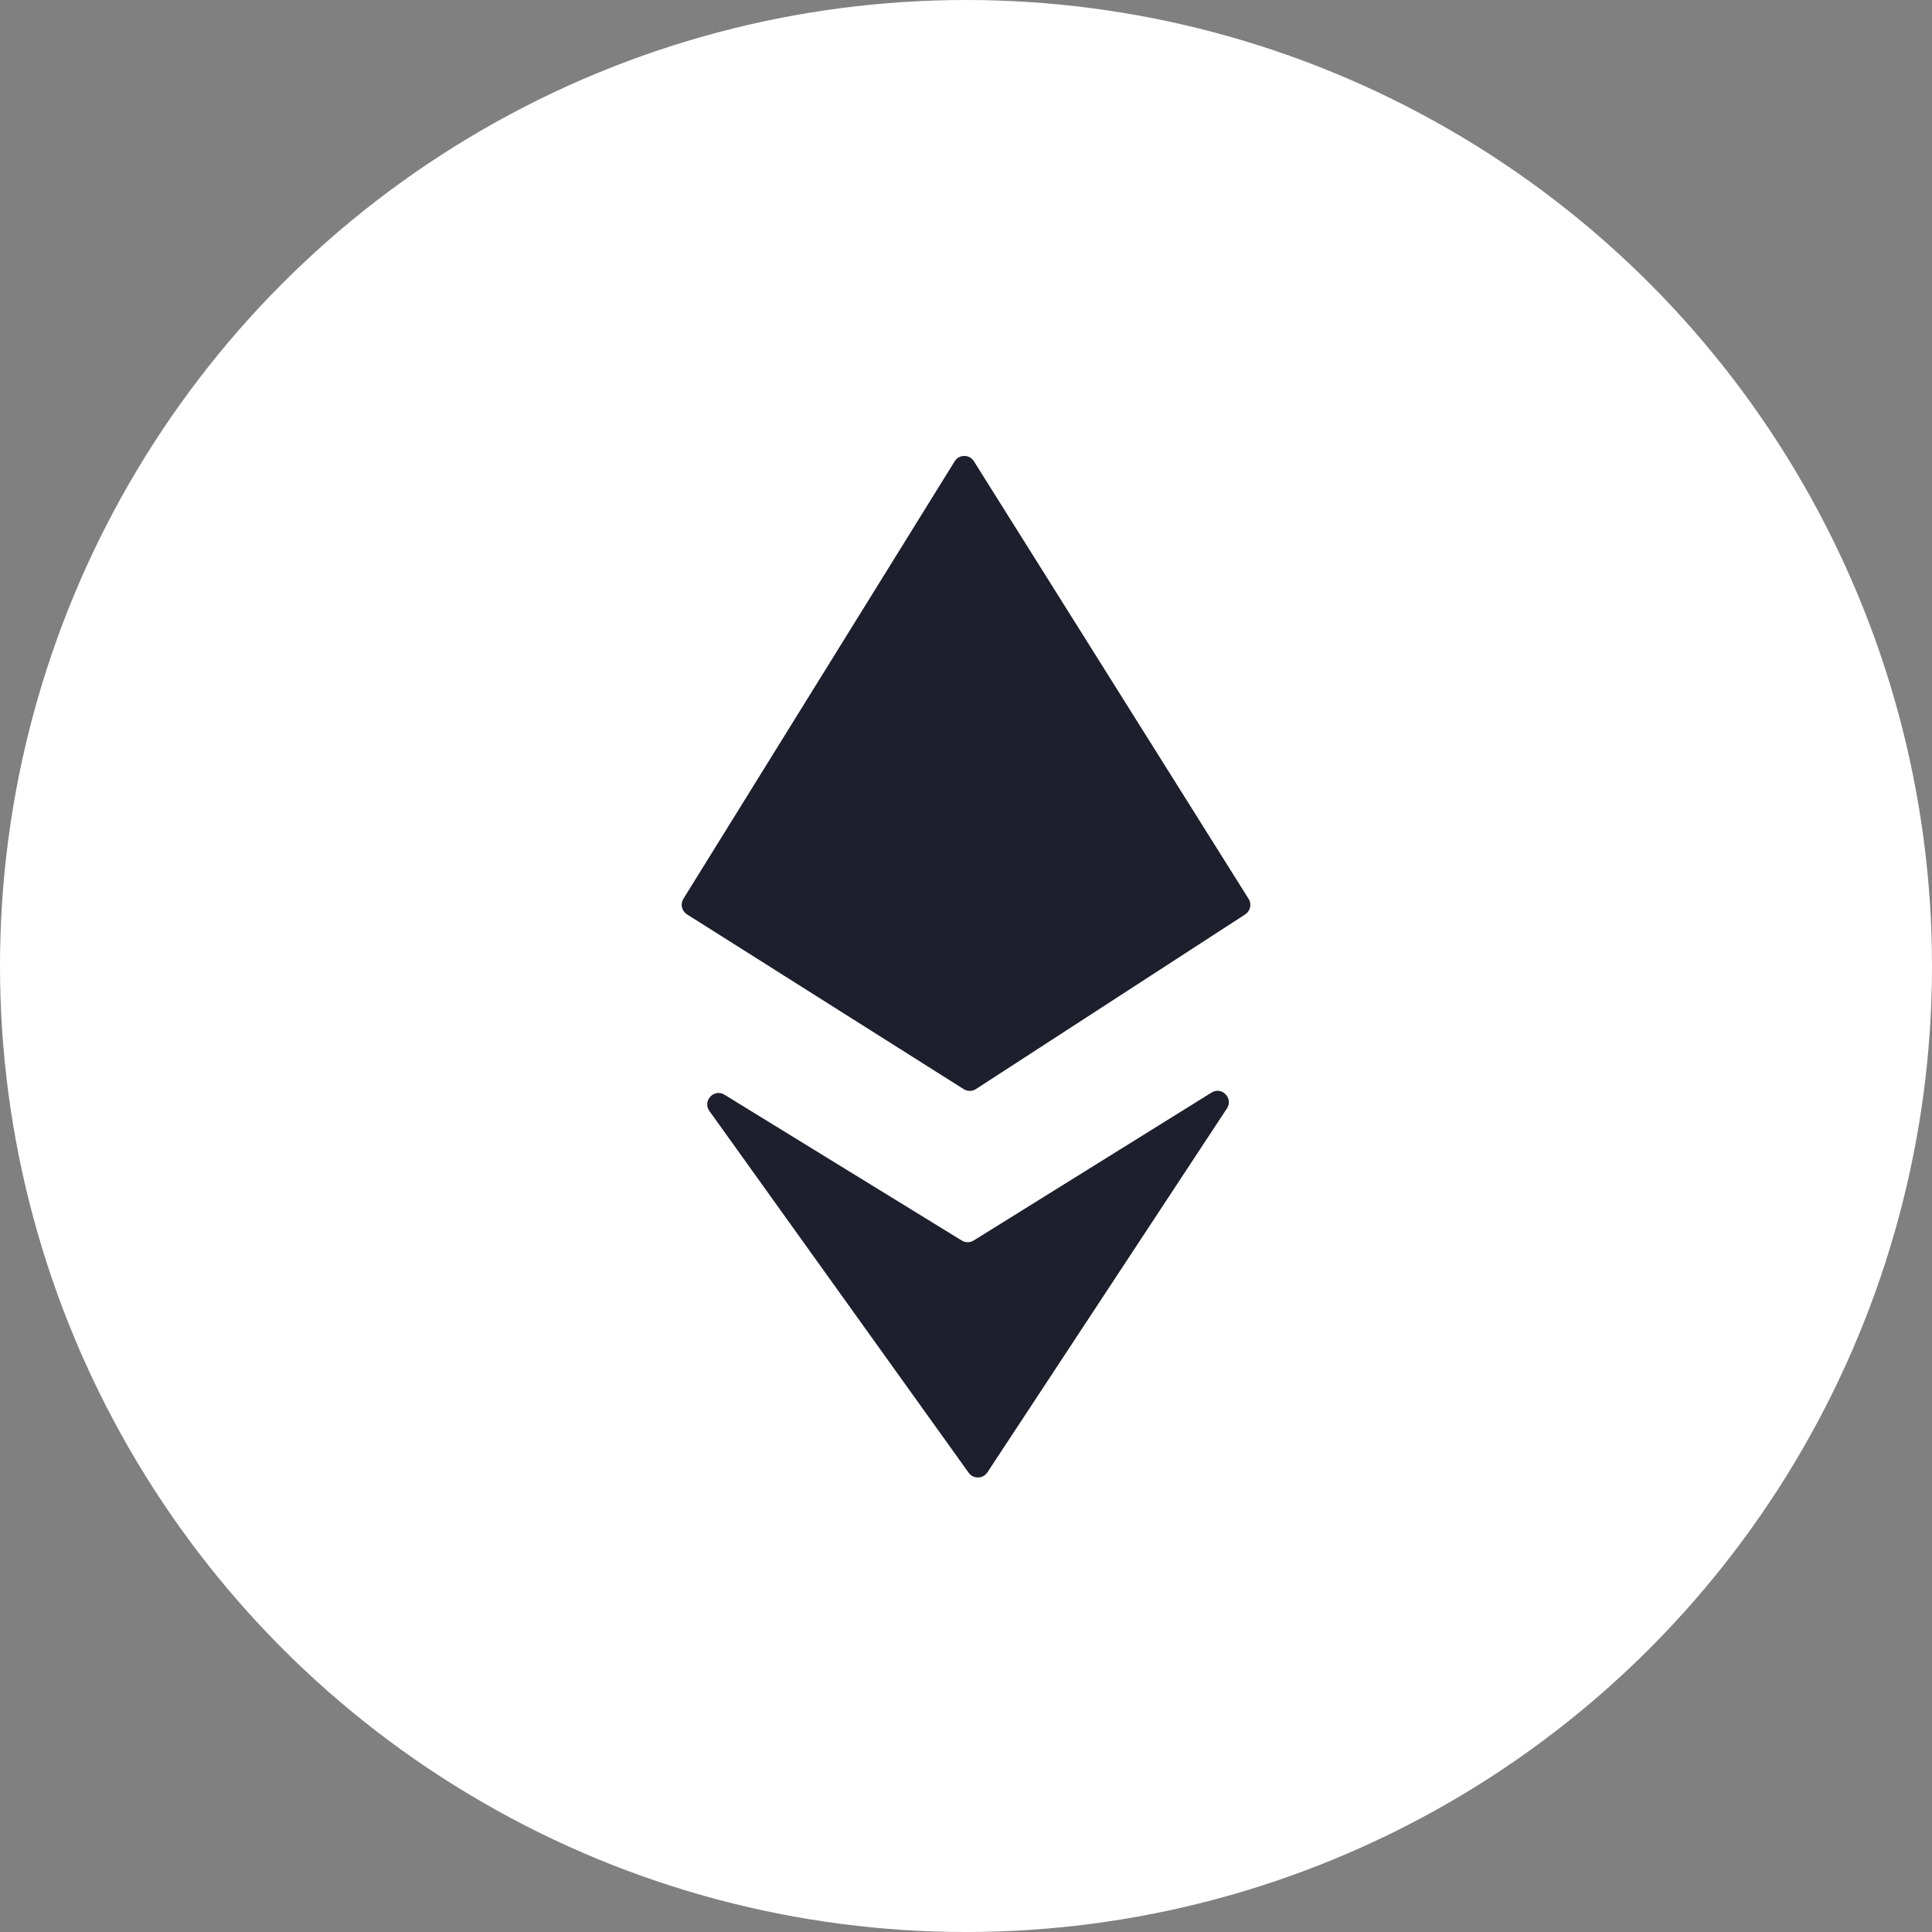 <svg xmlns="http://www.w3.org/2000/svg" width="50" height="50" viewBox="0 0 50 50">
    <rect x="0" y="0" width="50" height="50" fill="#808080" stroke="none"/>
    <g fill="none" fill-rule="evenodd">
        <g fill-rule="nonzero">
            <g>
                <g>
                    <g>
                        <g transform="translate(-930 -422) translate(605 150) translate(0 60) translate(260 162) translate(65 50)">
                            <circle cx="25" cy="25" r="25" fill="#FFF"/>
                            <path fill="#1E1F2D" d="M31.753 28.686l-6.2 9.42c-.114.17-.364.176-.484.009l-6.71-9.363c-.186-.26.12-.588.392-.42l6.14 3.773c.095.058.214.058.308-.001l6.155-3.828c.266-.166.572.148.399.41zm-7.046-16.748c.114-.184.382-.185.497-.002l7.11 11.327c.085.136.045.315-.089.402l-6.968 4.52c-.096.062-.22.063-.316.002l-7.162-4.524c-.137-.086-.178-.266-.093-.402z"/>
                        </g>
                    </g>
                </g>
            </g>
        </g>
    </g>
</svg>
